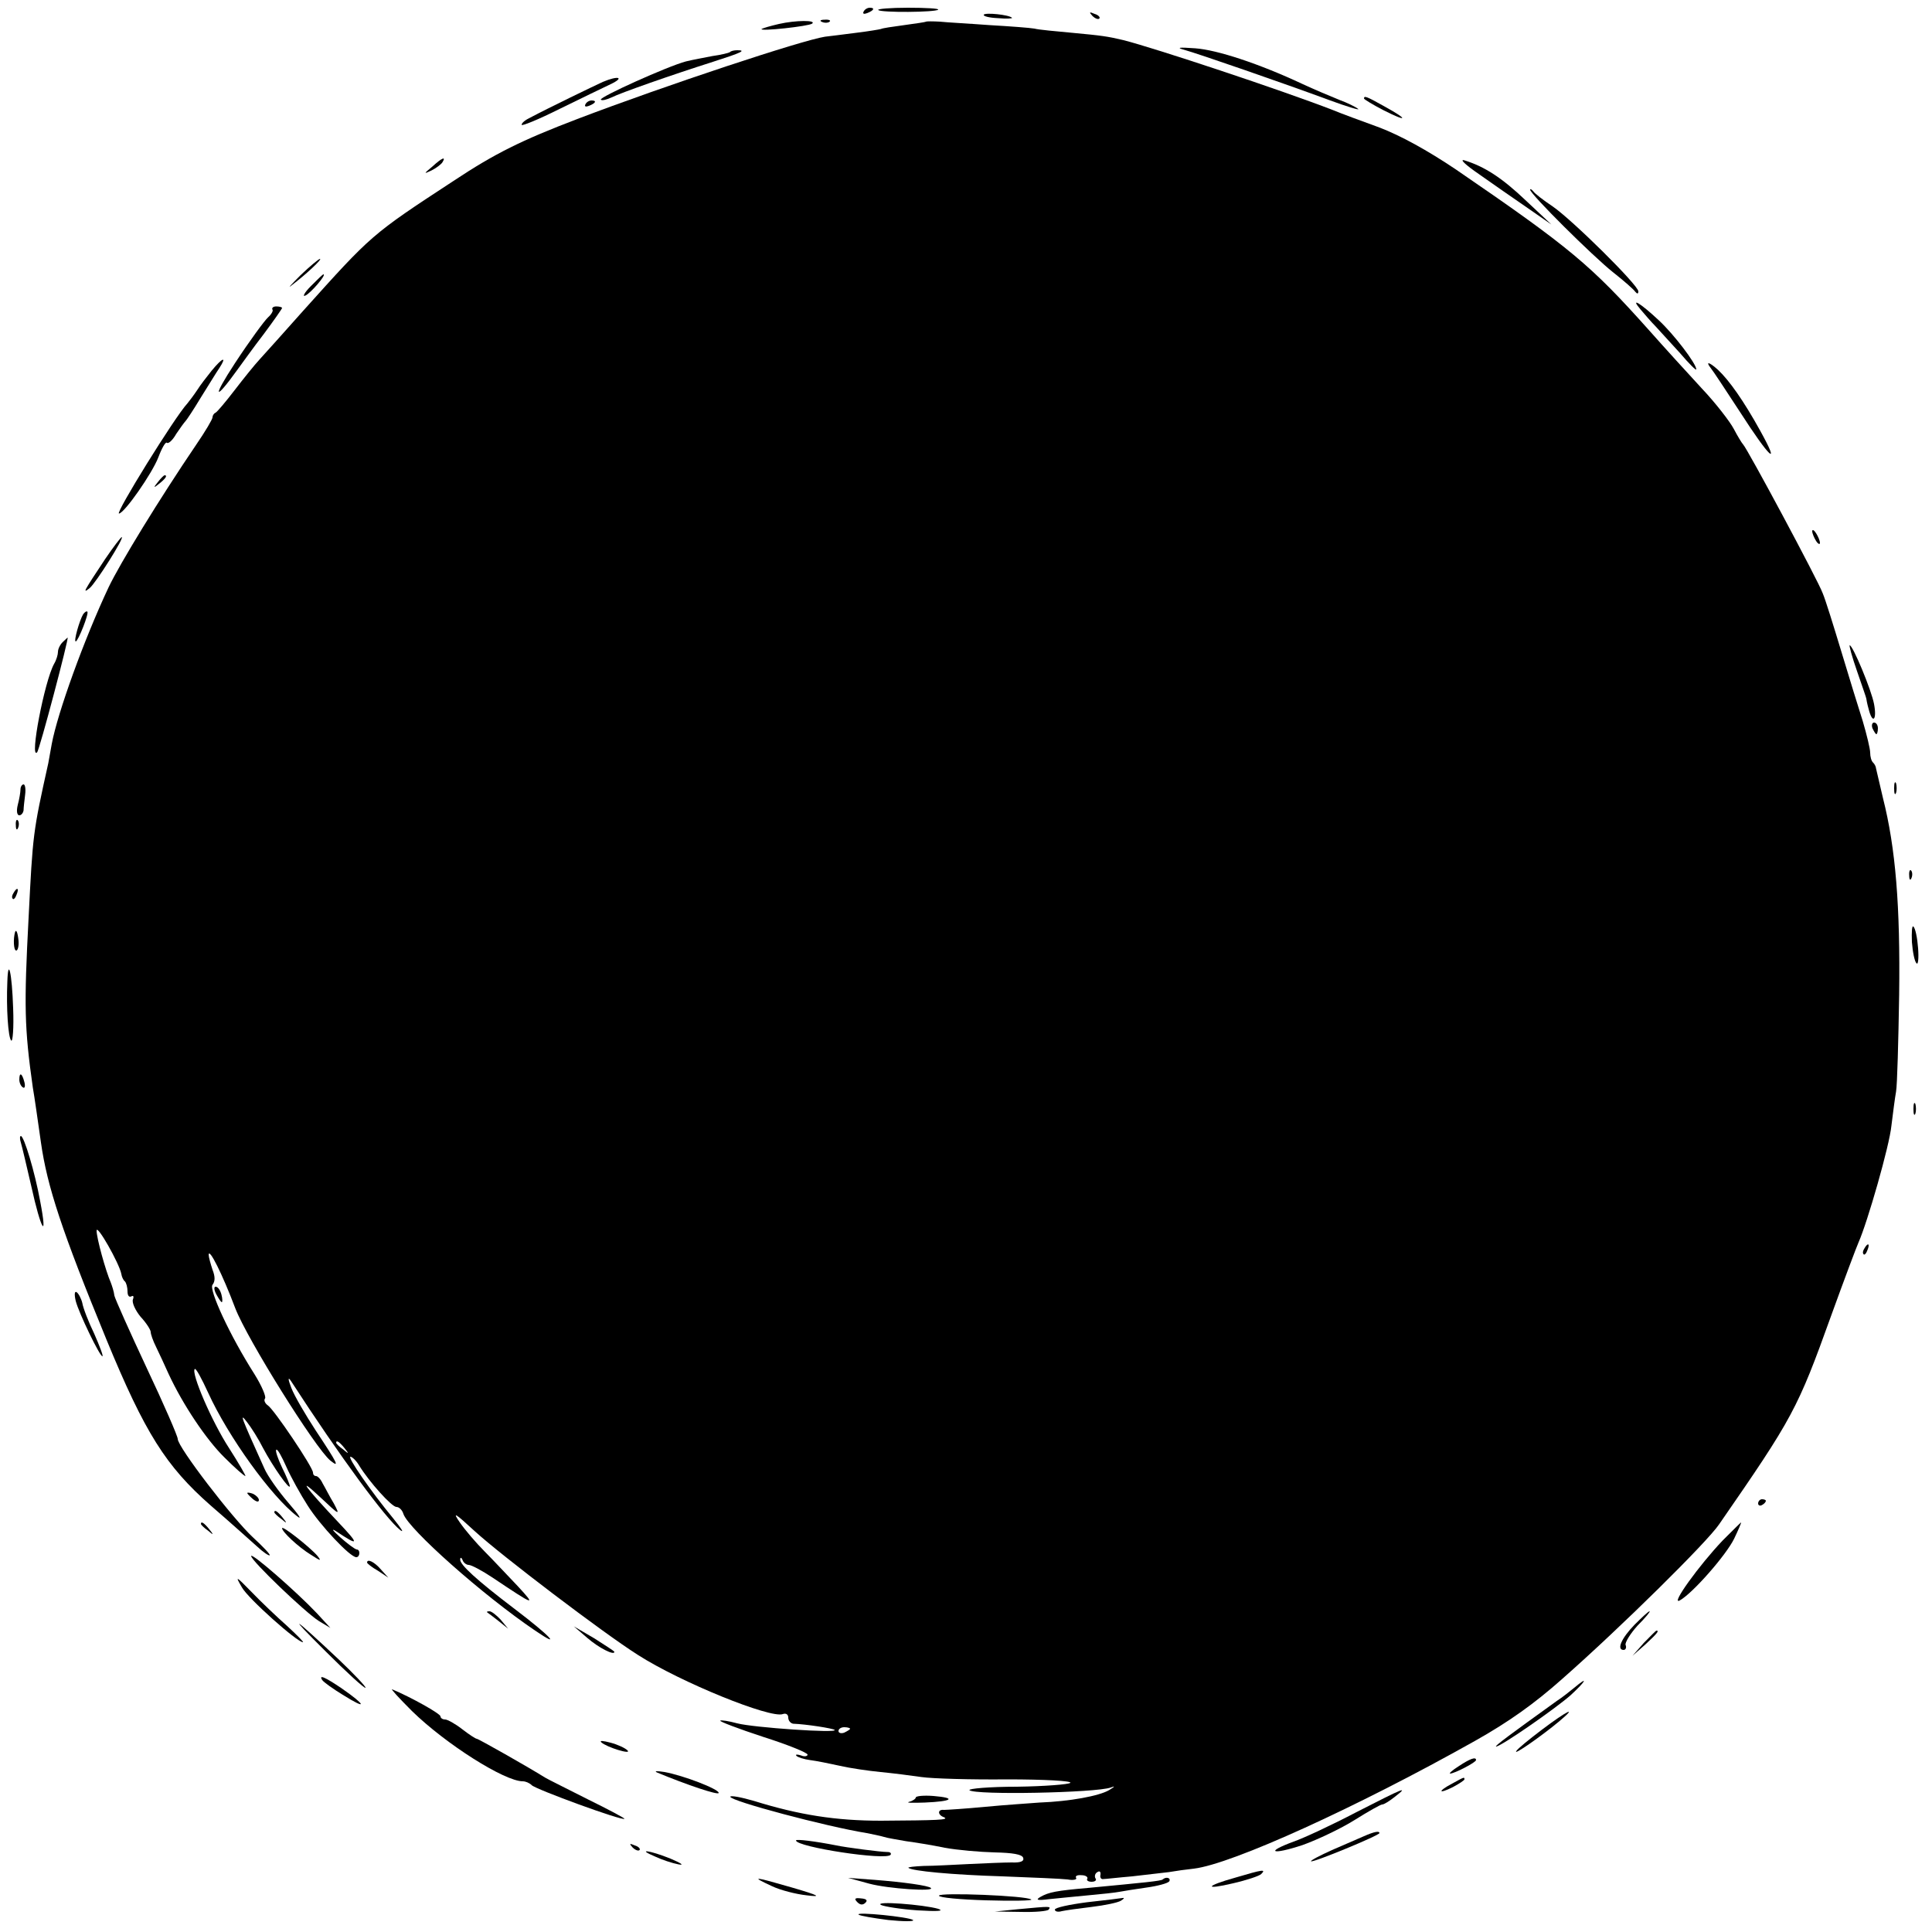 <?xml version="1.0" standalone="no"?>
<!DOCTYPE svg PUBLIC "-//W3C//DTD SVG 20010904//EN"
 "http://www.w3.org/TR/2001/REC-SVG-20010904/DTD/svg10.dtd">
<svg version="1.0" xmlns="http://www.w3.org/2000/svg"
 width="500pt" height="500pt" viewBox="0 0 500 500"
 preserveAspectRatio="xMidYMid meet">
<g transform="translate(0,500) scale(0.1,-0.1)"
fill="#000000" stroke="none">
<path d="M2235 4970 c-3 -6 1 -7 9 -4 18 7 21 14 7 14 -6 0 -13 -4 -16 -10z"/>
<path d="M2273 4974 c7 -7 148 -6 155 1 3 3 -32 5 -78 5 -46 0 -81 -3 -77 -6z"/>
<path d="M2546 4962 c-2 -4 14 -8 37 -9 22 -2 38 -1 36 1 -8 8 -69 14 -73 8z"/>
<path d="M2827 4959 c7 -7 15 -10 18 -7 3 3 -2 9 -12 12 -14 6 -15 5 -6 -5z"/>
<path d="M2016 4938 c-22 -5 -42 -11 -45 -13 -7 -7 123 7 131 14 11 9 -42 9
-86 -1z"/>
<path d="M2128 4943 c7 -3 16 -2 19 1 4 3 -2 6 -13 5 -11 0 -14 -3 -6 -6z"/>
<path d="M2397 4944 c-1 -1 -27 -5 -57 -9 -30 -4 -57 -8 -60 -10 -3 -1 -32 -6
-65 -10 -33 -4 -69 -9 -80 -10 -59 -9 -410 -125 -641 -213 -144 -55 -213 -89
-320 -160 -214 -140 -212 -139 -390 -337 -49 -55 -99 -111 -112 -125 -13 -14
-42 -50 -65 -80 -23 -30 -45 -56 -49 -58 -5 -2 -8 -8 -8 -12 0 -5 -19 -37 -43
-72 -95 -140 -197 -307 -226 -368 -64 -136 -132 -325 -147 -405 -4 -22 -8 -44
-9 -50 -40 -180 -40 -183 -51 -400 -12 -228 -11 -285 11 -440 4 -22 13 -86 21
-142 16 -113 54 -229 170 -511 99 -240 153 -326 269 -428 50 -43 103 -91 120
-106 16 -15 31 -25 33 -23 2 2 -17 22 -43 46 -53 49 -195 234 -195 255 0 7
-36 90 -80 183 -44 94 -82 179 -84 188 -1 10 -6 25 -9 33 -14 32 -37 116 -37
135 0 19 59 -85 64 -112 1 -7 5 -16 9 -19 4 -4 7 -16 7 -26 0 -11 4 -16 10
-13 5 3 7 0 4 -8 -3 -8 6 -28 20 -45 15 -16 26 -34 26 -39 0 -6 6 -23 14 -39
8 -16 22 -47 32 -69 37 -80 98 -171 145 -217 27 -27 51 -48 54 -48 2 0 -17 33
-42 72 -45 69 -99 195 -89 205 3 3 18 -25 35 -62 51 -112 163 -268 230 -319
14 -11 4 4 -22 34 -26 30 -55 71 -63 90 -61 135 -65 146 -45 120 11 -14 30
-44 42 -68 25 -47 69 -110 69 -98 0 4 -9 26 -20 48 -11 23 -18 44 -15 46 3 3
14 -17 26 -44 12 -27 37 -72 55 -100 32 -51 110 -134 126 -134 10 0 11 20 1
20 -5 1 -24 15 -43 32 -19 17 -24 24 -10 15 60 -40 61 -35 5 24 -85 90 -109
123 -46 64 50 -47 52 -48 35 -16 -11 18 -23 42 -29 52 -5 11 -13 19 -17 19 -5
0 -8 4 -8 9 0 14 -102 165 -117 174 -7 5 -11 13 -7 18 3 5 -9 33 -27 62 -65
102 -119 220 -109 232 7 9 7 21 0 39 -5 15 -10 33 -10 39 1 18 35 -49 69 -139
31 -80 207 -362 246 -394 25 -20 19 -8 -38 78 -26 40 -55 89 -63 110 -9 23 -9
30 -1 18 127 -196 245 -356 283 -386 11 -8 2 5 -18 30 -58 70 -120 160 -111
160 4 0 15 -10 22 -22 27 -44 85 -108 97 -108 7 0 15 -8 18 -18 13 -39 205
-210 341 -302 72 -49 38 -13 -53 56 -100 76 -142 115 -141 128 0 6 3 6 6 -1 2
-7 10 -13 16 -13 7 0 35 -15 62 -33 109 -73 114 -75 65 -22 -25 26 -63 67 -85
89 -23 23 -52 57 -65 76 -20 29 -13 25 39 -23 69 -63 332 -263 422 -320 111
-71 343 -165 375 -153 8 3 14 -1 14 -9 0 -8 6 -15 13 -16 32 -1 103 -12 107
-16 9 -9 -210 6 -252 17 -22 6 -42 9 -44 7 -3 -2 47 -21 111 -42 63 -20 115
-41 115 -46 0 -4 -8 -6 -17 -2 -10 3 -15 3 -12 -1 4 -4 20 -9 35 -11 16 -2 51
-9 78 -15 26 -6 74 -13 105 -16 31 -3 79 -9 106 -13 28 -4 127 -7 222 -6 96 0
168 -4 163 -9 -4 -4 -67 -9 -138 -10 -72 0 -127 -5 -123 -9 13 -13 327 -7 366
7 12 5 10 2 -5 -7 -26 -15 -101 -29 -180 -32 -25 -2 -88 -6 -140 -11 -52 -5
-101 -8 -107 -8 -17 2 -17 -13 0 -19 15 -7 -16 -8 -163 -9 -117 0 -212 15
-328 51 -34 10 -62 15 -62 11 0 -11 248 -77 353 -94 15 -3 35 -7 45 -10 9 -3
35 -7 57 -11 22 -3 67 -10 100 -17 33 -6 91 -11 129 -12 47 -1 71 -5 74 -14 3
-9 -7 -13 -30 -12 -18 0 -67 -2 -108 -4 -41 -2 -95 -5 -119 -5 -24 -1 -42 -3
-40 -5 9 -8 112 -18 244 -22 77 -3 152 -6 168 -8 15 -3 25 0 22 4 -3 5 3 8 14
7 11 0 17 -5 15 -9 -3 -4 2 -8 11 -8 9 0 14 4 10 9 -3 5 -1 13 5 16 6 4 9 1 8
-7 -2 -7 2 -12 7 -11 6 0 39 4 75 7 36 4 79 9 95 11 17 3 46 7 65 9 99 12 422
159 728 331 87 49 153 96 225 160 150 132 375 354 406 400 191 276 203 298
290 540 34 94 66 179 71 190 23 52 80 250 85 302 4 32 9 72 12 88 3 17 6 129
8 250 3 230 -9 380 -42 510 -9 39 -17 73 -18 77 0 3 -3 10 -7 14 -5 4 -8 16
-8 26 0 10 -9 47 -19 81 -11 34 -36 116 -56 182 -20 66 -41 134 -48 150 -11
31 -196 376 -206 385 -3 3 -14 21 -24 40 -10 19 -47 67 -83 105 -36 39 -97
106 -136 150 -151 169 -203 213 -501 417 -73 49 -142 87 -197 108 -47 17 -101
37 -120 45 -137 53 -460 160 -542 181 -42 10 -57 12 -132 19 -43 4 -88 8 -99
11 -11 2 -63 6 -116 9 -53 4 -111 7 -129 9 -18 1 -34 1 -35 0z m-1506 -3691
c13 -16 12 -17 -3 -4 -10 7 -18 15 -18 17 0 8 8 3 21 -13z m1309 -727 c0 -2
-7 -6 -15 -10 -8 -3 -15 -1 -15 4 0 6 7 10 15 10 8 0 15 -2 15 -4z"/>
<path d="M3065 4871 c36 -10 256 -86 375 -130 46 -17 80 -27 75 -23 -6 5 -28
16 -50 24 -22 9 -65 27 -95 41 -111 52 -220 88 -277 92 -42 3 -50 2 -28 -4z"/>
<path d="M1889 4865 c-3 -2 -23 -7 -45 -10 -21 -4 -53 -10 -69 -14 -46 -12
-226 -93 -220 -99 3 -3 15 0 28 6 24 12 152 57 262 92 75 24 87 30 63 30 -8 0
-17 -2 -19 -5z"/>
<path d="M1560 4788 c-24 -11 -140 -67 -187 -92 -13 -6 -23 -14 -23 -19 0 -4
44 14 98 41 53 26 113 55 132 64 38 18 20 23 -20 6z"/>
<path d="M3530 4745 c0 -2 23 -16 50 -30 63 -32 66 -25 4 9 -48 27 -54 29 -54
21z"/>
<path d="M1515 4730 c-3 -6 1 -7 9 -4 18 7 21 14 7 14 -6 0 -13 -4 -16 -10z"/>
<path d="M1119 4569 c-23 -19 -23 -20 -2 -10 12 6 25 16 28 21 10 16 -1 12
-26 -11z"/>
<path d="M3828 4549 c34 -24 90 -63 125 -87 l62 -43 -65 61 c-63 60 -108 89
-160 105 -14 4 3 -12 38 -36z"/>
<path d="M3960 4509 c0 -11 162 -172 215 -214 28 -22 53 -44 57 -50 5 -6 8 -6
8 1 0 16 -171 185 -222 220 -24 16 -46 33 -50 39 -4 5 -8 7 -8 4z"/>
<path d="M778 4288 c-24 -24 -35 -36 -24 -27 37 28 81 69 74 69 -3 0 -26 -19
-50 -42z"/>
<path d="M804 4259 c-16 -16 -22 -28 -14 -24 13 5 56 55 47 55 -2 0 -16 -14
-33 -31z"/>
<path d="M4245 4200 c11 -13 29 -34 40 -45 11 -12 39 -43 63 -69 23 -27 42
-46 42 -42 0 15 -59 92 -97 127 -48 45 -75 61 -48 29z"/>
<path d="M705 4199 c3 -3 -3 -13 -11 -20 -9 -8 -48 -61 -86 -119 -59 -90 -54
-101 7 -16 11 15 41 57 68 92 26 35 47 65 47 67 0 2 -7 4 -15 4 -8 0 -12 -4
-10 -8z"/>
<path d="M548 4041 c-12 -15 -30 -38 -38 -51 -8 -12 -20 -28 -25 -34 -32 -34
-188 -286 -177 -285 14 1 86 104 102 146 9 24 19 41 22 37 4 -3 15 7 24 23 10
15 21 30 24 33 3 3 21 30 39 60 19 30 40 65 49 78 20 31 8 27 -20 -7z"/>
<path d="M4427 4048 c6 -7 40 -59 76 -114 77 -120 107 -147 52 -48 -42 76 -80
130 -109 157 -22 20 -33 23 -19 5z"/>
<path d="M409 3753 c-13 -16 -12 -17 4 -4 16 13 21 21 13 21 -2 0 -10 -8 -17
-17z"/>
<path d="M4690 3625 c0 -5 5 -17 10 -25 5 -8 10 -10 10 -5 0 6 -5 17 -10 25
-5 8 -10 11 -10 5z"/>
<path d="M272 3553 c-55 -83 -60 -91 -40 -75 16 13 91 132 83 132 -2 0 -22
-26 -43 -57z"/>
<path d="M215 3410 c-9 -15 -25 -70 -19 -70 6 0 35 73 30 77 -2 2 -7 -1 -11
-7z"/>
<path d="M162 3338 c-7 -7 -12 -18 -12 -25 0 -7 -4 -21 -10 -31 -25 -45 -64
-249 -44 -229 6 5 83 297 79 297 0 0 -6 -5 -13 -12z"/>
<path d="M4806 3263 c13 -38 24 -69 24 -71 0 -1 2 -13 6 -27 10 -40 22 -29 14
13 -7 37 -55 152 -63 152 -2 0 6 -30 19 -67z"/>
<path d="M4846 3115 c4 -8 8 -15 10 -15 2 0 4 7 4 15 0 8 -4 15 -10 15 -5 0
-7 -7 -4 -15z"/>
<path d="M4902 2960 c0 -14 2 -19 5 -12 2 6 2 18 0 25 -3 6 -5 1 -5 -13z"/>
<path d="M53 2957 c0 -7 -3 -25 -7 -40 -4 -16 -2 -27 4 -27 5 0 10 6 11 13 0
6 2 24 4 40 2 15 0 27 -4 27 -4 0 -8 -6 -8 -13z"/>
<path d="M41 2864 c0 -11 3 -14 6 -6 3 7 2 16 -1 19 -3 4 -6 -2 -5 -13z"/>
<path d="M4941 2734 c0 -11 3 -14 6 -6 3 7 2 16 -1 19 -3 4 -6 -2 -5 -13z"/>
<path d="M35 2689 c-4 -6 -5 -12 -2 -15 2 -3 7 2 10 11 7 17 1 20 -8 4z"/>
<path d="M4948 2562 c2 -26 7 -51 12 -55 4 -5 6 13 4 39 -2 27 -7 51 -12 56
-4 4 -5 -14 -4 -40z"/>
<path d="M39 2588 c-5 -17 -4 -48 3 -48 4 0 7 11 6 25 -2 21 -6 31 -9 23z"/>
<path d="M19 2459 c-3 -67 2 -144 10 -152 4 -4 7 33 5 84 -3 91 -13 134 -15
68z"/>
<path d="M50 2206 c0 -8 4 -17 9 -20 5 -4 7 3 4 14 -6 23 -13 26 -13 6z"/>
<path d="M4952 2130 c0 -14 2 -19 5 -12 2 6 2 18 0 25 -3 6 -5 1 -5 -13z"/>
<path d="M54 2043 c3 -10 15 -61 27 -113 25 -114 43 -143 23 -39 -14 77 -42
169 -50 169 -3 0 -3 -8 0 -17z"/>
<path d="M4825 1769 c-4 -6 -5 -12 -2 -15 2 -3 7 2 10 11 7 17 1 20 -8 4z"/>
<path d="M560 1650 c6 -11 12 -20 14 -20 2 0 2 9 -1 20 -3 11 -9 20 -15 20 -5
0 -4 -9 2 -20z"/>
<path d="M196 1633 c8 -31 62 -143 69 -143 3 0 -7 26 -21 58 -15 31 -29 67
-31 80 -3 12 -10 25 -15 28 -5 3 -6 -6 -2 -23z"/>
<path d="M640 1136 c0 -2 7 -9 15 -16 9 -7 15 -8 15 -2 0 5 -7 12 -15 16 -8 3
-15 4 -15 2z"/>
<path d="M4550 1109 c0 -5 5 -7 10 -4 6 3 10 8 10 11 0 2 -4 4 -10 4 -5 0 -10
-5 -10 -11z"/>
<path d="M710 1086 c0 -2 8 -10 18 -17 15 -13 16 -12 3 4 -13 16 -21 21 -21
13z"/>
<path d="M520 1056 c0 -2 8 -10 18 -17 15 -13 16 -12 3 4 -13 16 -21 21 -21
13z"/>
<path d="M4458 1013 c-60 -63 -136 -168 -111 -155 33 18 120 117 141 160 11
23 19 42 18 42 -1 0 -22 -21 -48 -47z"/>
<path d="M730 1045 c0 -9 41 -48 75 -69 25 -16 28 -17 16 -2 -19 22 -91 79
-91 71z"/>
<path d="M650 973 c0 -12 140 -146 175 -168 l30 -18 -35 38 c-53 56 -170 158
-170 148z"/>
<path d="M950 956 c0 -2 12 -12 28 -21 l27 -18 -19 21 c-17 20 -36 29 -36 18z"/>
<path d="M626 892 c16 -29 143 -142 158 -142 3 0 -16 19 -42 43 -26 23 -67 62
-91 87 -41 42 -43 43 -25 12z"/>
<path d="M1261 827 c2 -1 15 -11 29 -22 l25 -20 -19 23 c-11 12 -24 22 -29 22
-6 0 -8 -1 -6 -3z"/>
<path d="M4230 795 c-34 -35 -47 -65 -28 -65 5 0 8 6 5 13 -2 6 12 29 31 50
20 20 34 37 31 37 -3 0 -20 -16 -39 -35z"/>
<path d="M843 726 c54 -54 100 -96 103 -94 2 2 -29 35 -69 73 -121 114 -138
124 -34 21z"/>
<path d="M1520 761 c30 -26 70 -46 70 -36 0 2 -24 17 -52 35 l-53 31 35 -30z"/>
<path d="M4254 748 l-29 -33 33 29 c30 28 37 36 29 36 -2 0 -16 -15 -33 -32z"/>
<path d="M834 652 c3 -5 28 -23 56 -40 61 -38 57 -25 -5 18 -44 30 -61 37 -51
22z"/>
<path d="M4074 632 c-11 -9 -31 -25 -45 -34 -121 -87 -163 -118 -157 -118 12
0 152 97 193 133 40 37 47 51 9 19z"/>
<path d="M1066 572 c88 -86 240 -182 287 -182 7 0 17 -4 23 -10 11 -11 235
-93 240 -87 2 1 -41 24 -94 50 -53 27 -104 52 -112 57 -43 27 -172 100 -176
100 -3 0 -20 11 -38 25 -18 14 -38 25 -44 25 -7 0 -12 4 -12 8 0 7 -77 50
-125 70 -5 2 18 -23 51 -56z"/>
<path d="M3991 524 c-33 -25 -64 -50 -67 -56 -8 -12 64 38 111 77 50 42 21 28
-44 -21z"/>
<path d="M1556 491 c14 -13 80 -33 68 -21 -6 6 -25 15 -44 20 -19 5 -29 6 -24
1z"/>
<path d="M3775 429 c-16 -10 -26 -19 -22 -19 11 0 67 29 67 35 0 9 -15 4 -45
-16z"/>
<path d="M1700 413 c77 -32 160 -60 160 -53 0 10 -91 45 -140 54 -19 3 -28 3
-20 -1z"/>
<path d="M3758 384 c-38 -20 -36 -28 2 -9 17 9 30 18 30 20 0 7 -1 6 -32 -11z"/>
<path d="M3510 310 c-63 -33 -136 -67 -162 -76 -76 -28 -56 -35 23 -9 39 14
100 43 135 65 35 22 67 40 71 40 5 0 19 9 33 20 36 28 27 25 -100 -40z"/>
<path d="M2370 348 c0 -3 -8 -9 -17 -11 -10 -3 8 -3 40 -2 72 3 83 12 23 17
-25 2 -46 0 -46 -4z"/>
<path d="M3530 248 c-14 -6 -51 -22 -83 -36 -31 -14 -56 -27 -54 -29 5 -4 177
67 177 73 0 6 -13 4 -40 -8z"/>
<path d="M2060 237 c0 -17 235 -53 245 -37 2 4 -1 7 -8 7 -18 0 -109 12 -132
17 -56 11 -105 17 -105 13z"/>
<path d="M1637 219 c7 -7 15 -10 18 -7 3 3 -2 9 -12 12 -14 6 -15 5 -6 -5z"/>
<path d="M1696 195 c17 -8 44 -17 60 -20 16 -3 7 3 -21 15 -55 22 -89 26 -39
5z"/>
<path d="M3198 141 c-79 -22 -83 -33 -7 -15 35 8 68 19 73 24 13 13 5 12 -66
-9z"/>
<path d="M1997 119 c23 -11 63 -21 90 -24 40 -5 35 -1 -37 20 -100 29 -109 30
-53 4z"/>
<path d="M2250 125 c49 -13 170 -21 159 -11 -6 6 -69 15 -146 21 l-68 5 55
-15z"/>
<path d="M3009 136 c-4 -4 -47 -8 -194 -22 -81 -7 -101 -11 -122 -23 -14 -8
-9 -10 22 -6 22 2 68 7 102 10 34 3 70 7 80 9 10 2 42 7 70 11 29 4 55 11 59
16 5 9 -8 13 -17 5z"/>
<path d="M2430 94 c0 -5 55 -10 122 -12 68 -2 120 -1 117 2 -10 10 -239 19
-239 10z"/>
<path d="M2219 77 c7 -7 14 -8 21 -1 6 6 2 10 -12 11 -16 2 -18 -1 -9 -10z"/>
<path d="M2813 77 c-46 -6 -83 -14 -83 -19 0 -5 8 -7 18 -4 9 2 44 7 78 11 33
4 67 11 75 16 8 5 10 8 4 7 -5 -1 -47 -6 -92 -11z"/>
<path d="M2280 70 c8 -4 51 -11 95 -14 51 -3 70 -2 53 4 -38 11 -167 21 -148
10z"/>
<path d="M2635 59 l-60 -6 67 -1 c37 -1 69 2 72 6 6 9 7 9 -79 1z"/>
<path d="M2222 45 c3 -3 38 -9 77 -14 39 -4 68 -4 64 0 -10 8 -150 22 -141 14z"/>
</g>
</svg>
